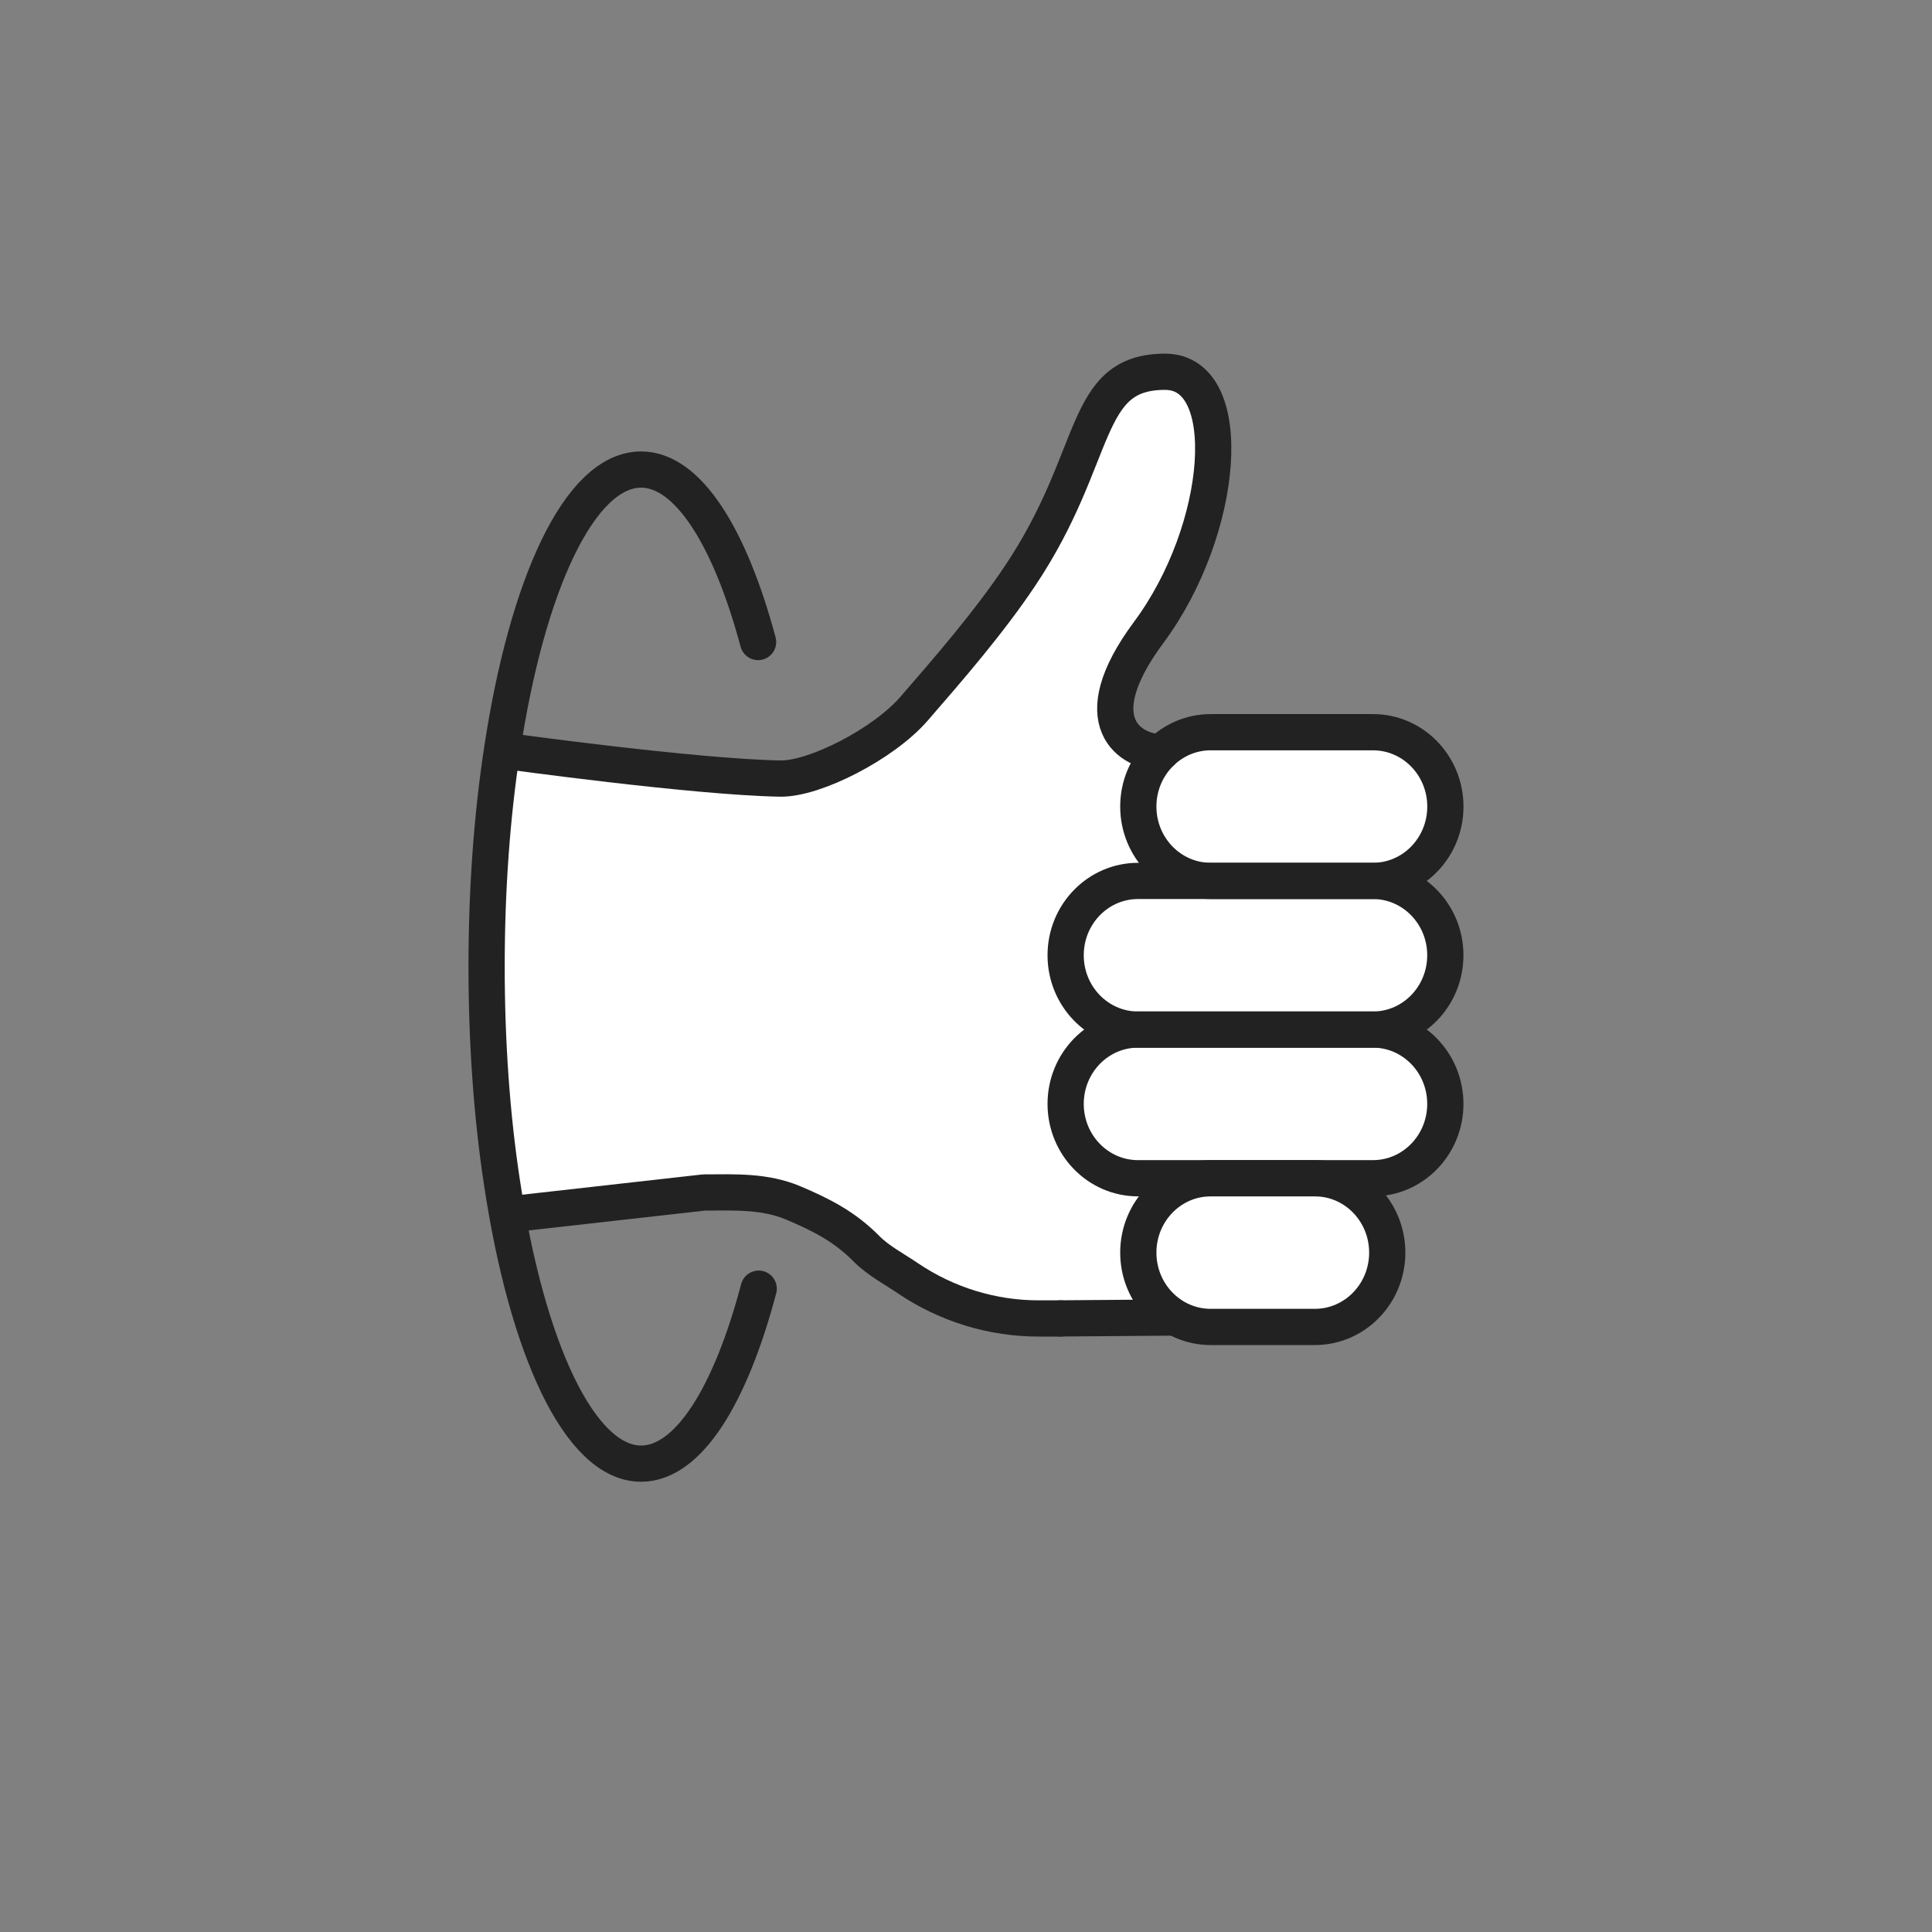 <svg width="80" height="80" viewBox="0 0 80 80" fill="none" xmlns="http://www.w3.org/2000/svg">
<rect x="0" y="0" width="80" height="80" fill="#808080" stroke="none"/>
<path d="M31.355 32.341L20.824 31.061L20.023 40.787L20.998 50.144L31.114 49.349L36.063 52.059L41.493 54.425L48.801 54.712L55.463 54.903L57.541 52.61L56.992 50.389L56.705 49.076L59.523 47.213L59.953 44.491L57.947 42.605L59.714 40.933V38.593L58.185 36.515L59.953 33.936L59.499 31.859L57.827 30.354L49.23 30.211L47.822 31.548L46.484 30.354L46.076 29.082L48.287 25.475L50.032 20.646V16.747L48.287 15.351L46.076 15.817L43.748 21.693L38.337 29.082L34.264 31.875L31.355 32.341Z" fill="white"/>
<path d="M21.242 50.268L29.129 49.381C29.146 49.381 29.165 49.378 29.182 49.378C30.472 49.372 31.678 49.318 32.854 49.813C34.03 50.311 34.983 50.797 35.905 51.733C36.37 52.202 37.061 52.566 37.596 52.932C39.201 54.016 41.098 54.603 43.045 54.594H43.92" stroke="#222222" stroke-width="1.5" stroke-linecap="round" stroke-linejoin="round"/>
<path d="M48.478 54.557L43.917 54.592" stroke="#222222" stroke-width="1.5" stroke-linecap="round" stroke-linejoin="round"/>
<path d="M20.943 31.094C20.943 31.094 28.736 32.176 32.31 32.239C33.728 32.264 36.579 30.811 37.849 29.346C39.289 27.686 40.944 25.781 42.243 23.838C45.572 18.862 44.778 15.394 48.244 15.394C51.25 15.394 50.721 21.941 47.561 26.193C44.778 29.941 46.862 31.148 48.085 31.148" stroke="#222222" stroke-width="1.5" stroke-linecap="round" stroke-linejoin="round"/>
<path d="M31.416 53.361C30.241 57.799 28.499 60.606 26.546 60.606C24.005 60.606 21.816 55.842 20.782 48.943C20.372 46.245 20.149 43.221 20.149 40.024C20.149 36.828 20.372 33.804 20.782 31.106C21.816 24.204 24.005 19.443 26.546 19.443C28.48 19.443 30.218 22.213 31.391 26.585" stroke="#222222" stroke-width="1.5" stroke-linecap="round" stroke-linejoin="round"/>
<path d="M56.85 42.631H47.124C45.468 42.631 44.126 44.01 44.126 45.71C44.126 47.41 45.468 48.789 47.124 48.789H56.85C58.505 48.789 59.848 47.41 59.848 45.71C59.848 44.01 58.505 42.631 56.85 42.631Z" stroke="#222222" stroke-width="1.5" stroke-linecap="round" stroke-linejoin="round"/>
<path d="M54.445 48.789H50.133C48.477 48.789 47.135 50.167 47.135 51.868C47.135 53.568 48.477 54.946 50.133 54.946H54.445C56.101 54.946 57.443 53.568 57.443 51.868C57.443 50.167 56.101 48.789 54.445 48.789Z" stroke="#222222" stroke-width="1.5" stroke-linecap="round" stroke-linejoin="round"/>
<path d="M56.85 36.477H47.124C45.468 36.477 44.126 37.855 44.126 39.555C44.126 41.256 45.468 42.634 47.124 42.634H56.85C58.505 42.634 59.848 41.256 59.848 39.555C59.848 37.855 58.505 36.477 56.85 36.477Z" stroke="#222222" stroke-width="1.5" stroke-linecap="round" stroke-linejoin="round"/>
<path d="M56.852 30.319H50.133C48.477 30.319 47.135 31.697 47.135 33.398C47.135 35.098 48.477 36.476 50.133 36.476H56.852C58.508 36.476 59.85 35.098 59.85 33.398C59.85 31.697 58.508 30.319 56.852 30.319Z" stroke="#222222" stroke-width="1.5" stroke-linecap="round" stroke-linejoin="round"/>
</svg>
